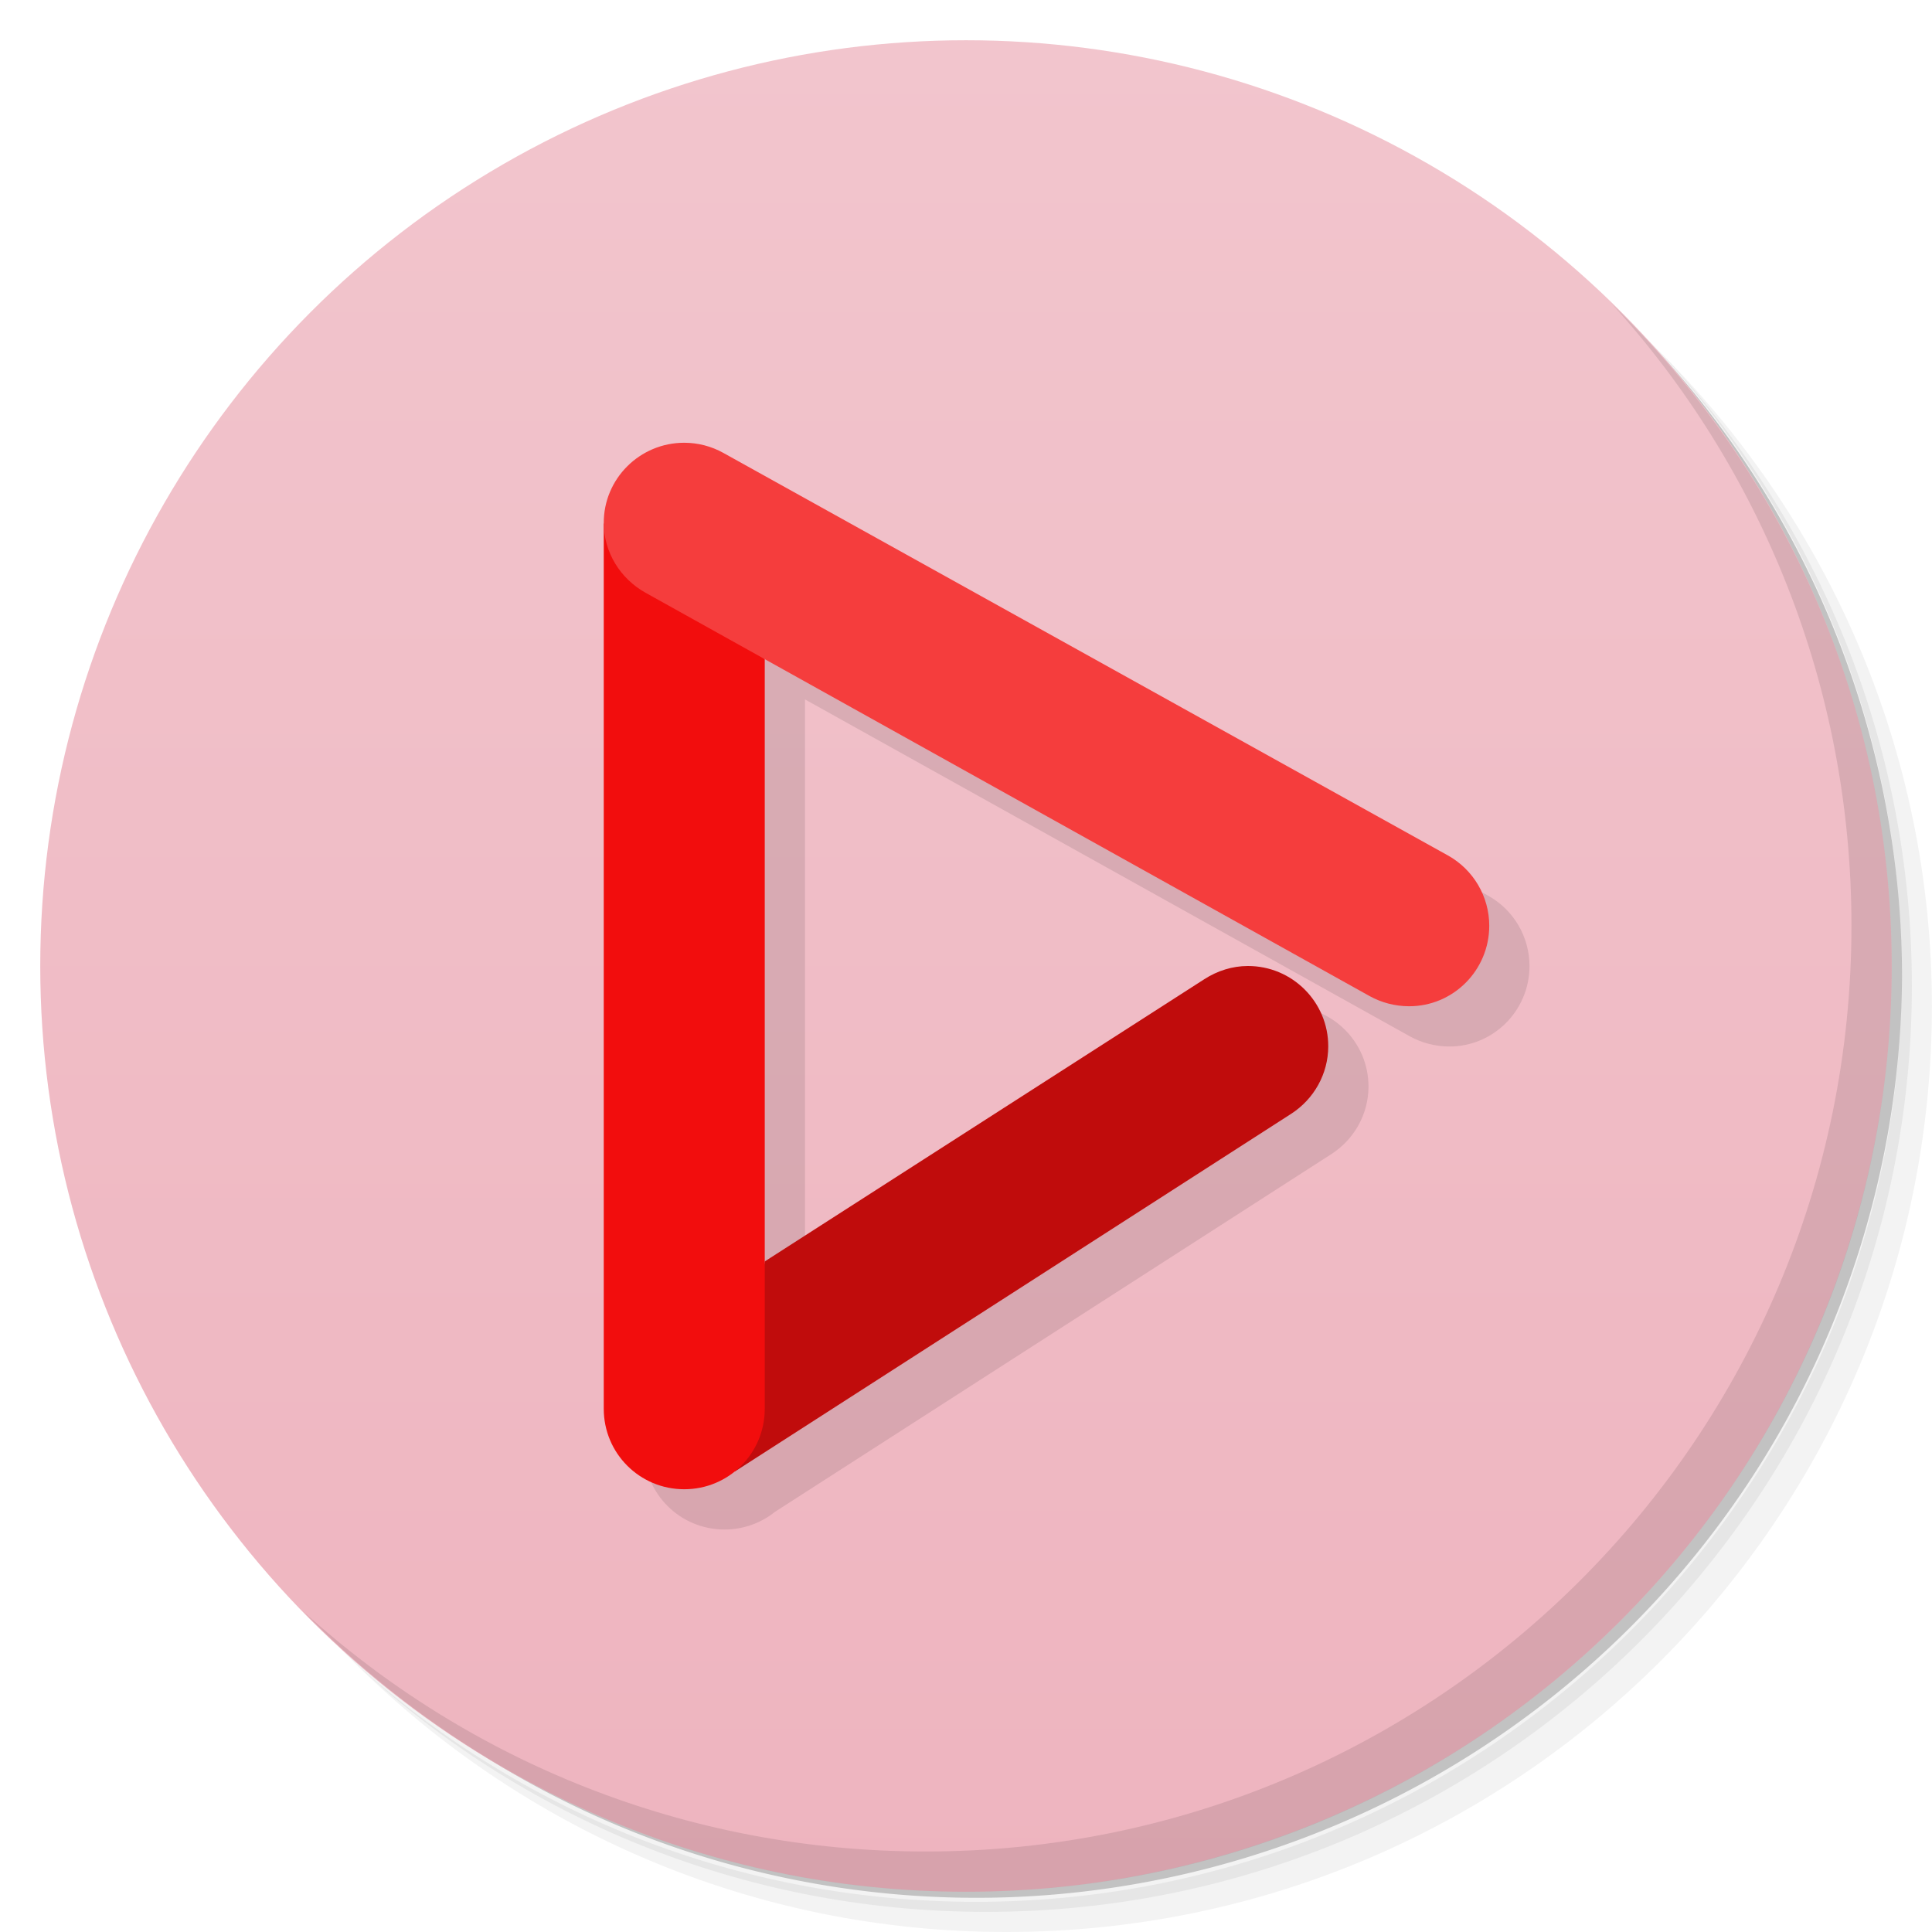 <svg version="1.1" viewBox="0 0 48 48" xmlns="http://www.w3.org/2000/svg">
 <defs>
  <linearGradient id="bg" x2="0" y1="1" y2="47" gradientUnits="userSpaceOnUse">
   <stop style="stop-color:#f2c5cd" offset="0"/>
   <stop style="stop-color:#eeb4bf" offset="1"/>
  </linearGradient>
 </defs>
 <path d="m36.31 5c5.859 4.062 9.688 10.831 9.688 18.5 0 12.426-10.07 22.5-22.5 22.5-7.669 0-14.438-3.828-18.5-9.688 1.037 1.822 2.306 3.499 3.781 4.969 4.085 3.712 9.514 5.969 15.469 5.969 12.703 0 23-10.298 23-23 0-5.954-2.256-11.384-5.969-15.469-1.469-1.475-3.147-2.744-4.969-3.781zm4.969 3.781c3.854 4.113 6.219 9.637 6.219 15.719 0 12.703-10.297 23-23 23-6.081 0-11.606-2.364-15.719-6.219 4.16 4.144 9.883 6.719 16.219 6.719 12.703 0 23-10.298 23-23 0-6.335-2.575-12.06-6.719-16.219z" style="opacity:.05"/>
 <path d="m41.28 8.781c3.712 4.085 5.969 9.514 5.969 15.469 0 12.703-10.297 23-23 23-5.954 0-11.384-2.256-15.469-5.969 4.113 3.854 9.637 6.219 15.719 6.219 12.703 0 23-10.298 23-23 0-6.081-2.364-11.606-6.219-15.719z" style="opacity:.1"/>
 <path d="m31.25 2.375c8.615 3.154 14.75 11.417 14.75 21.13 0 12.426-10.07 22.5-22.5 22.5-9.708 0-17.971-6.135-21.12-14.75a23 23 0 0 0 44.875-7 23 23 0 0 0-16-21.875z" style="opacity:.2"/>
 <circle cx="24" cy="24" r="23" style="fill:url(#bg)"/>
 <path d="m40.03 7.531c3.712 4.084 5.969 9.514 5.969 15.469 0 12.703-10.297 23-23 23-5.954 0-11.384-2.256-15.469-5.969 4.178 4.291 10.01 6.969 16.469 6.969 12.703 0 23-10.298 23-23 0-6.462-2.677-12.291-6.969-16.469z" style="opacity:.1"/>
 <path d="m18 12c-1.105-1.38e-4 -2.006 0.895-2 2v22c0 1.108 0.892 2 2 2 0.476 0 0.911-0.164 1.254-0.439l13.822-8.887c0.571-0.367 0.922-0.995 0.924-1.674 0.003-1.105-0.895-2.003-2-2-0.383 9.26e-4 -0.754 0.119-1.076 0.326l-10.924 7.014v-14.963l15.029 8.371c0.295 0.164 0.633 0.25 0.971 0.252 1.105 0.006 2-0.895 2-2-8.5e-5 -0.726-0.394-1.395-1.029-1.748l-18-10c-0.297-0.165-0.631-0.252-0.971-0.252z" style="opacity:.1"/>
 <path d="m31 24c-0.383 9.26e-4 -0.754 0.119-1.076 0.326l-10.924 7.014-0.746 5.221 13.822-8.887c0.571-0.367 0.922-0.995 0.924-1.674 0.003-1.105-0.895-2.003-2-2z" style="fill:#c00c0c"/>
 <path d="m15 13v22c0 1.108 0.892 2 2 2s2-0.892 2-2v-18.623z" style="fill:#f20d0d"/>
 <path d="m17 11c-1.105-1.38e-4 -2.006 0.895-2 2 0.004 0.722 0.41 1.377 1.041 1.728l17.988 10.02c0.295 0.164 0.633 0.25 0.971 0.252 1.105 0.006 2-0.895 2-2-8.5e-5 -0.726-0.394-1.395-1.029-1.748l-18-10c-0.297-0.165-0.631-0.252-0.971-0.252z" style="fill:#f53d3d"/>
</svg>
